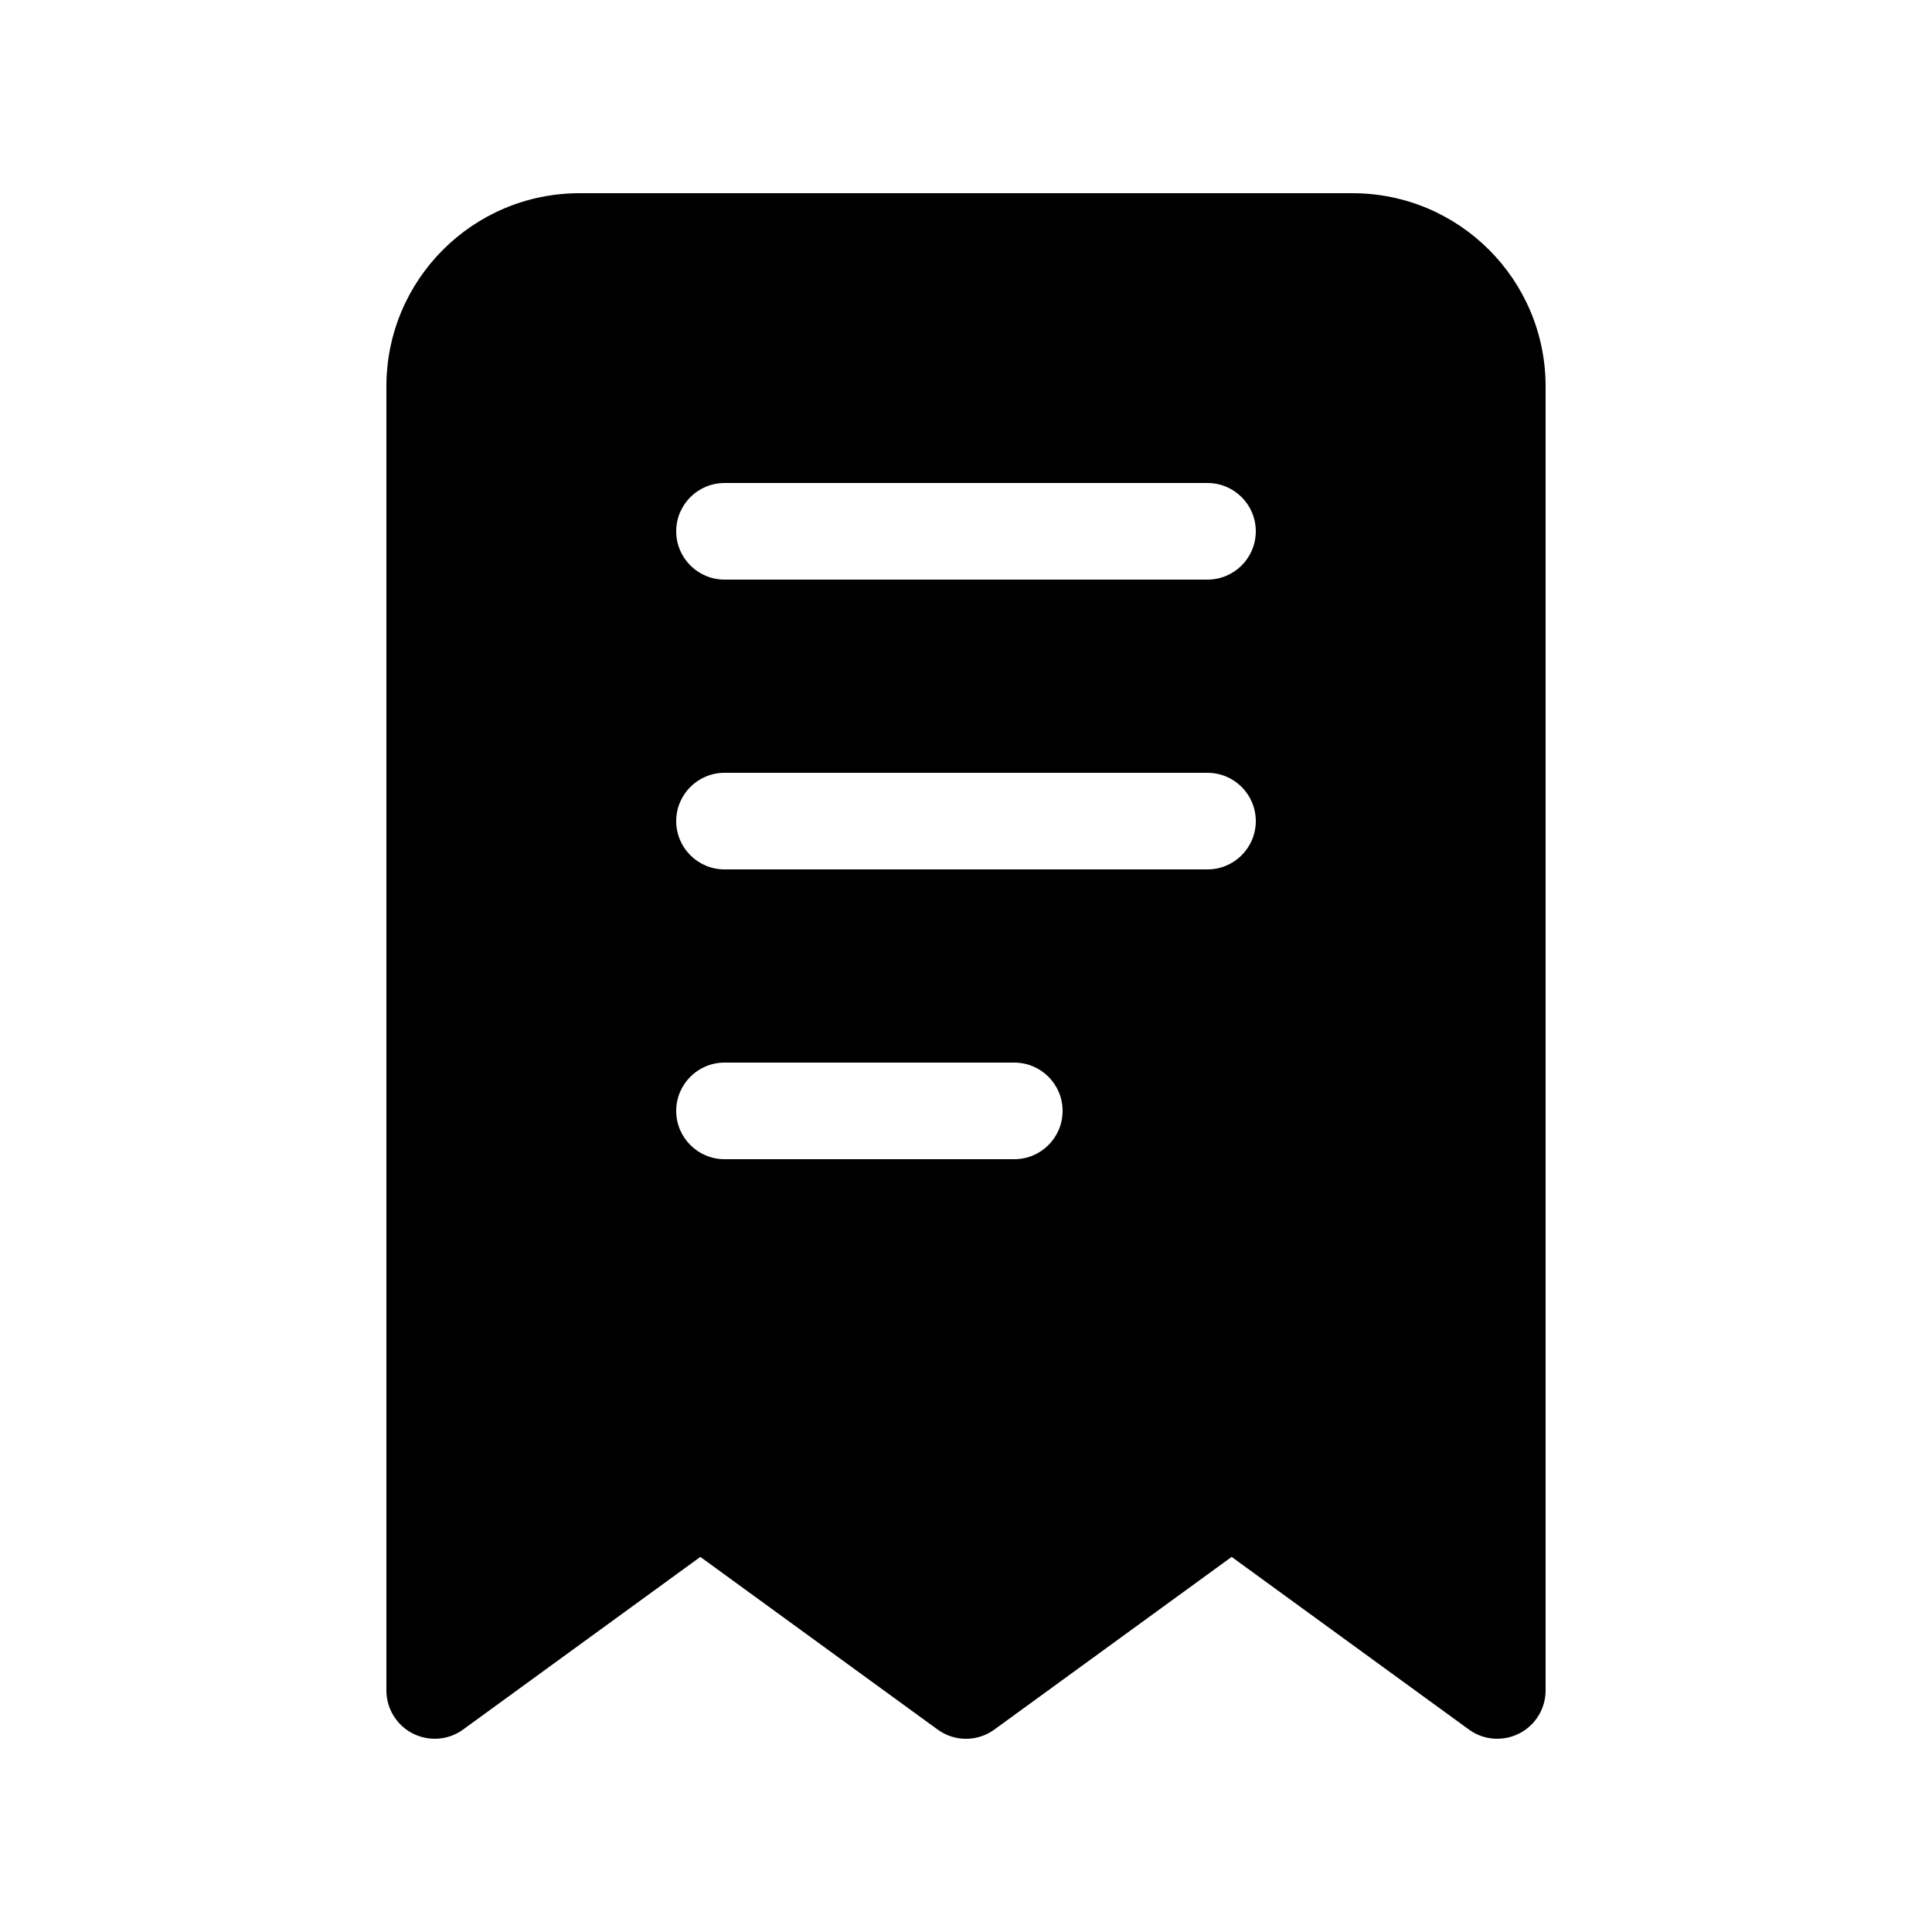 <svg width="20" height="20" viewBox="0 0 20 20" fill="currentColor" xmlns="http://www.w3.org/2000/svg"><path fill-rule="evenodd" clip-rule="evenodd" d="M14 2C15.105 2 16 2.895 16 4V17.5C16 17.688 15.894 17.86 15.727 17.945C15.559 18.03 15.358 18.015 15.206 17.904L12.75 16.117L10.294 17.904C10.119 18.032 9.881 18.032 9.706 17.904L7.25 16.117L4.794 17.904C4.642 18.015 4.441 18.03 4.273 17.945C4.106 17.86 4 17.688 4 17.5V4C4 2.895 4.895 2 6 2H14ZM7.5 11C7.224 11 7 11.224 7 11.5C7 11.776 7.224 12 7.5 12H10.5C10.776 12 11 11.776 11 11.5C11 11.224 10.776 11 10.5 11H7.5ZM7.5 8C7.224 8 7 8.224 7 8.5C7 8.776 7.224 9 7.5 9H12.5C12.776 9 13 8.776 13 8.5C13 8.224 12.776 8 12.5 8H7.5ZM7.5 5C7.224 5 7 5.224 7 5.5C7 5.776 7.224 6 7.5 6H12.5C12.776 6 13 5.776 13 5.5C13 5.224 12.776 5 12.5 5H7.5Z"/></svg>